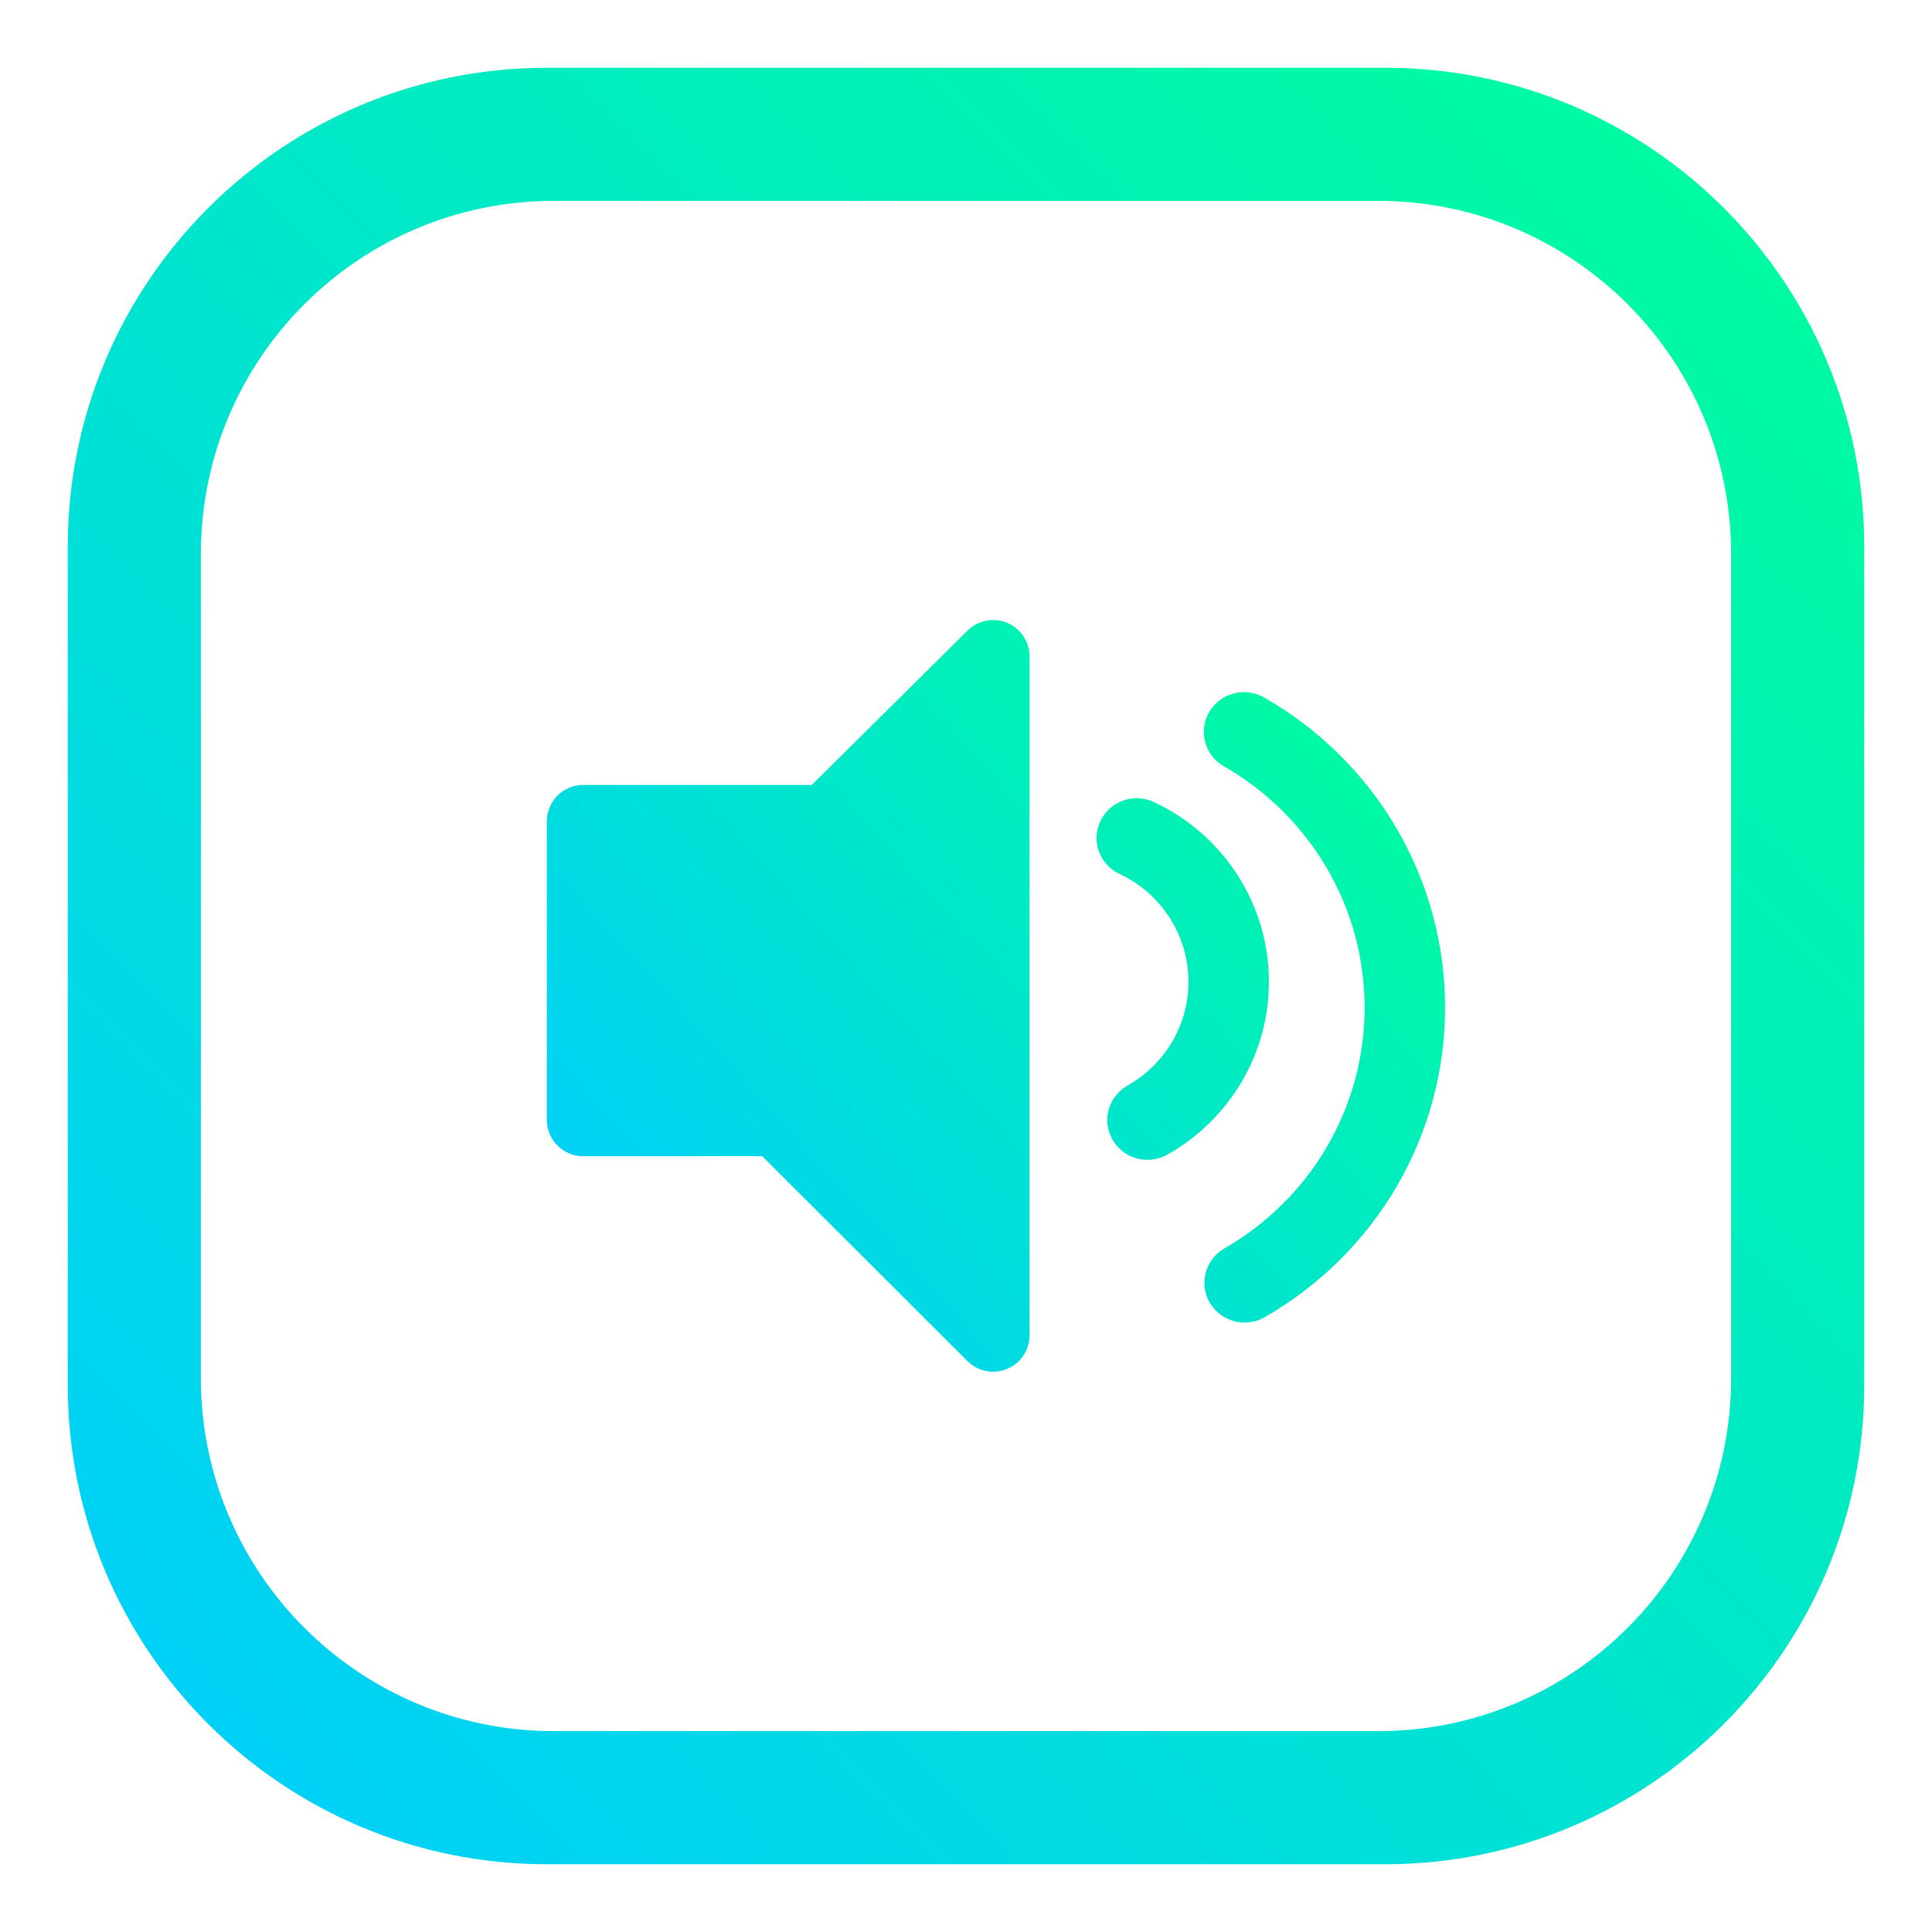 <svg xmlns:xlink="http://www.w3.org/1999/xlink" width="28" height="28" viewBox="0 0 28 28" version="1.1" xmlns="http://www.w3.org/2000/svg"><defs><linearGradient x1="100%" y1="12.463%" x2="0%" y2="87.537%" id="linearGradient-1"><stop stop-color="#00FF99" offset="0%"></stop><stop stop-color="#00CCFF" offset="100%"></stop></linearGradient><linearGradient x1="100%" y1="0%" x2="0%" y2="100%" id="linearGradient-2"><stop stop-color="#00FF99" offset="0%"></stop><stop stop-color="#00CCFF" offset="100%"></stop></linearGradient><linearGradient x1="100%" y1="12.463%" x2="0%" y2="87.537%" id="linearGradient-1"><stop stop-color="#00FF99" offset="0%"></stop><stop stop-color="#00CCFF" offset="100%"></stop></linearGradient><linearGradient x1="100%" y1="0%" x2="0%" y2="100%" id="linearGradient-2"><stop stop-color="#00FF99" offset="0%"></stop><stop stop-color="#00CCFF" offset="100%"></stop></linearGradient></defs><g id="🏡-Homepage" stroke="none" stroke-width="1" fill="none" fill-rule="evenodd"><g id="Clip-Icon" transform="translate(-275, -737)" fill="none"><g id="Video" transform="translate(274.5, 736.5)" fill="none"><g id="Clips-Icon-Updated" transform="translate(0.5, 0.5)" fill="none"><rect id="Rectangle" fill="#121221" opacity="0" x="0" y="0" width="28" height="28"></rect><path d="M14.768,9.142 C14.866,9.241 14.921,9.374 14.921,9.513 L14.921,19.353 C14.921,19.644 14.685,19.88 14.393,19.88 C14.254,19.88 14.12,19.825 14.021,19.726 L11.046,16.756 L8.452,16.757 C8.161,16.757 7.925,16.521 7.925,16.23 L7.925,11.904 C7.925,11.612 8.161,11.376 8.452,11.376 L11.765,11.376 L14.022,9.139 C14.229,8.934 14.563,8.935 14.768,9.142 Z M18.322,10.109 C19.931,11.03 20.943,12.729 20.943,14.602 C20.943,16.471 19.935,18.167 18.331,19.089 C18.053,19.249 17.696,19.156 17.534,18.881 C17.372,18.606 17.467,18.253 17.745,18.093 C18.993,17.374 19.777,16.056 19.777,14.602 C19.777,13.145 18.99,11.824 17.738,11.106 C17.459,10.947 17.364,10.594 17.525,10.319 C17.687,10.043 18.043,9.949 18.322,10.109 Z M16.725,11.624 C17.734,12.098 18.39,13.105 18.39,14.229 C18.39,15.275 17.821,16.224 16.92,16.733 C16.64,16.891 16.284,16.795 16.124,16.519 C15.965,16.242 16.062,15.89 16.341,15.732 C16.883,15.426 17.224,14.857 17.224,14.229 C17.224,13.554 16.831,12.95 16.225,12.666 C15.934,12.529 15.81,12.185 15.949,11.897 C16.087,11.61 16.435,11.488 16.725,11.624 Z" id="Combined-Shape" fill="url(&quot;#linearGradient-1&quot;)"></path><path d="M20.075,0.982 L7.925,0.982 C4.091,0.982 0.982,4.091 0.982,7.925 L0.982,20.075 C0.982,23.909 4.091,27.018 7.925,27.018 L20.075,27.018 C23.909,27.018 27.018,23.909 27.018,20.075 L27.018,7.925 C27.018,4.091 23.909,0.982 20.075,0.982 Z M19.971,2.911 C22.798,2.911 25.089,5.202 25.089,8.029 L25.089,19.971 C25.089,22.798 22.798,25.089 19.971,25.089 L8.029,25.089 C5.202,25.089 2.911,22.798 2.911,19.971 L2.911,8.029 C2.911,5.202 5.202,2.911 8.029,2.911 L19.971,2.911 Z" id="Combined-Shape" fill="url(&quot;#linearGradient-2&quot;)"></path></g></g></g></g></svg>